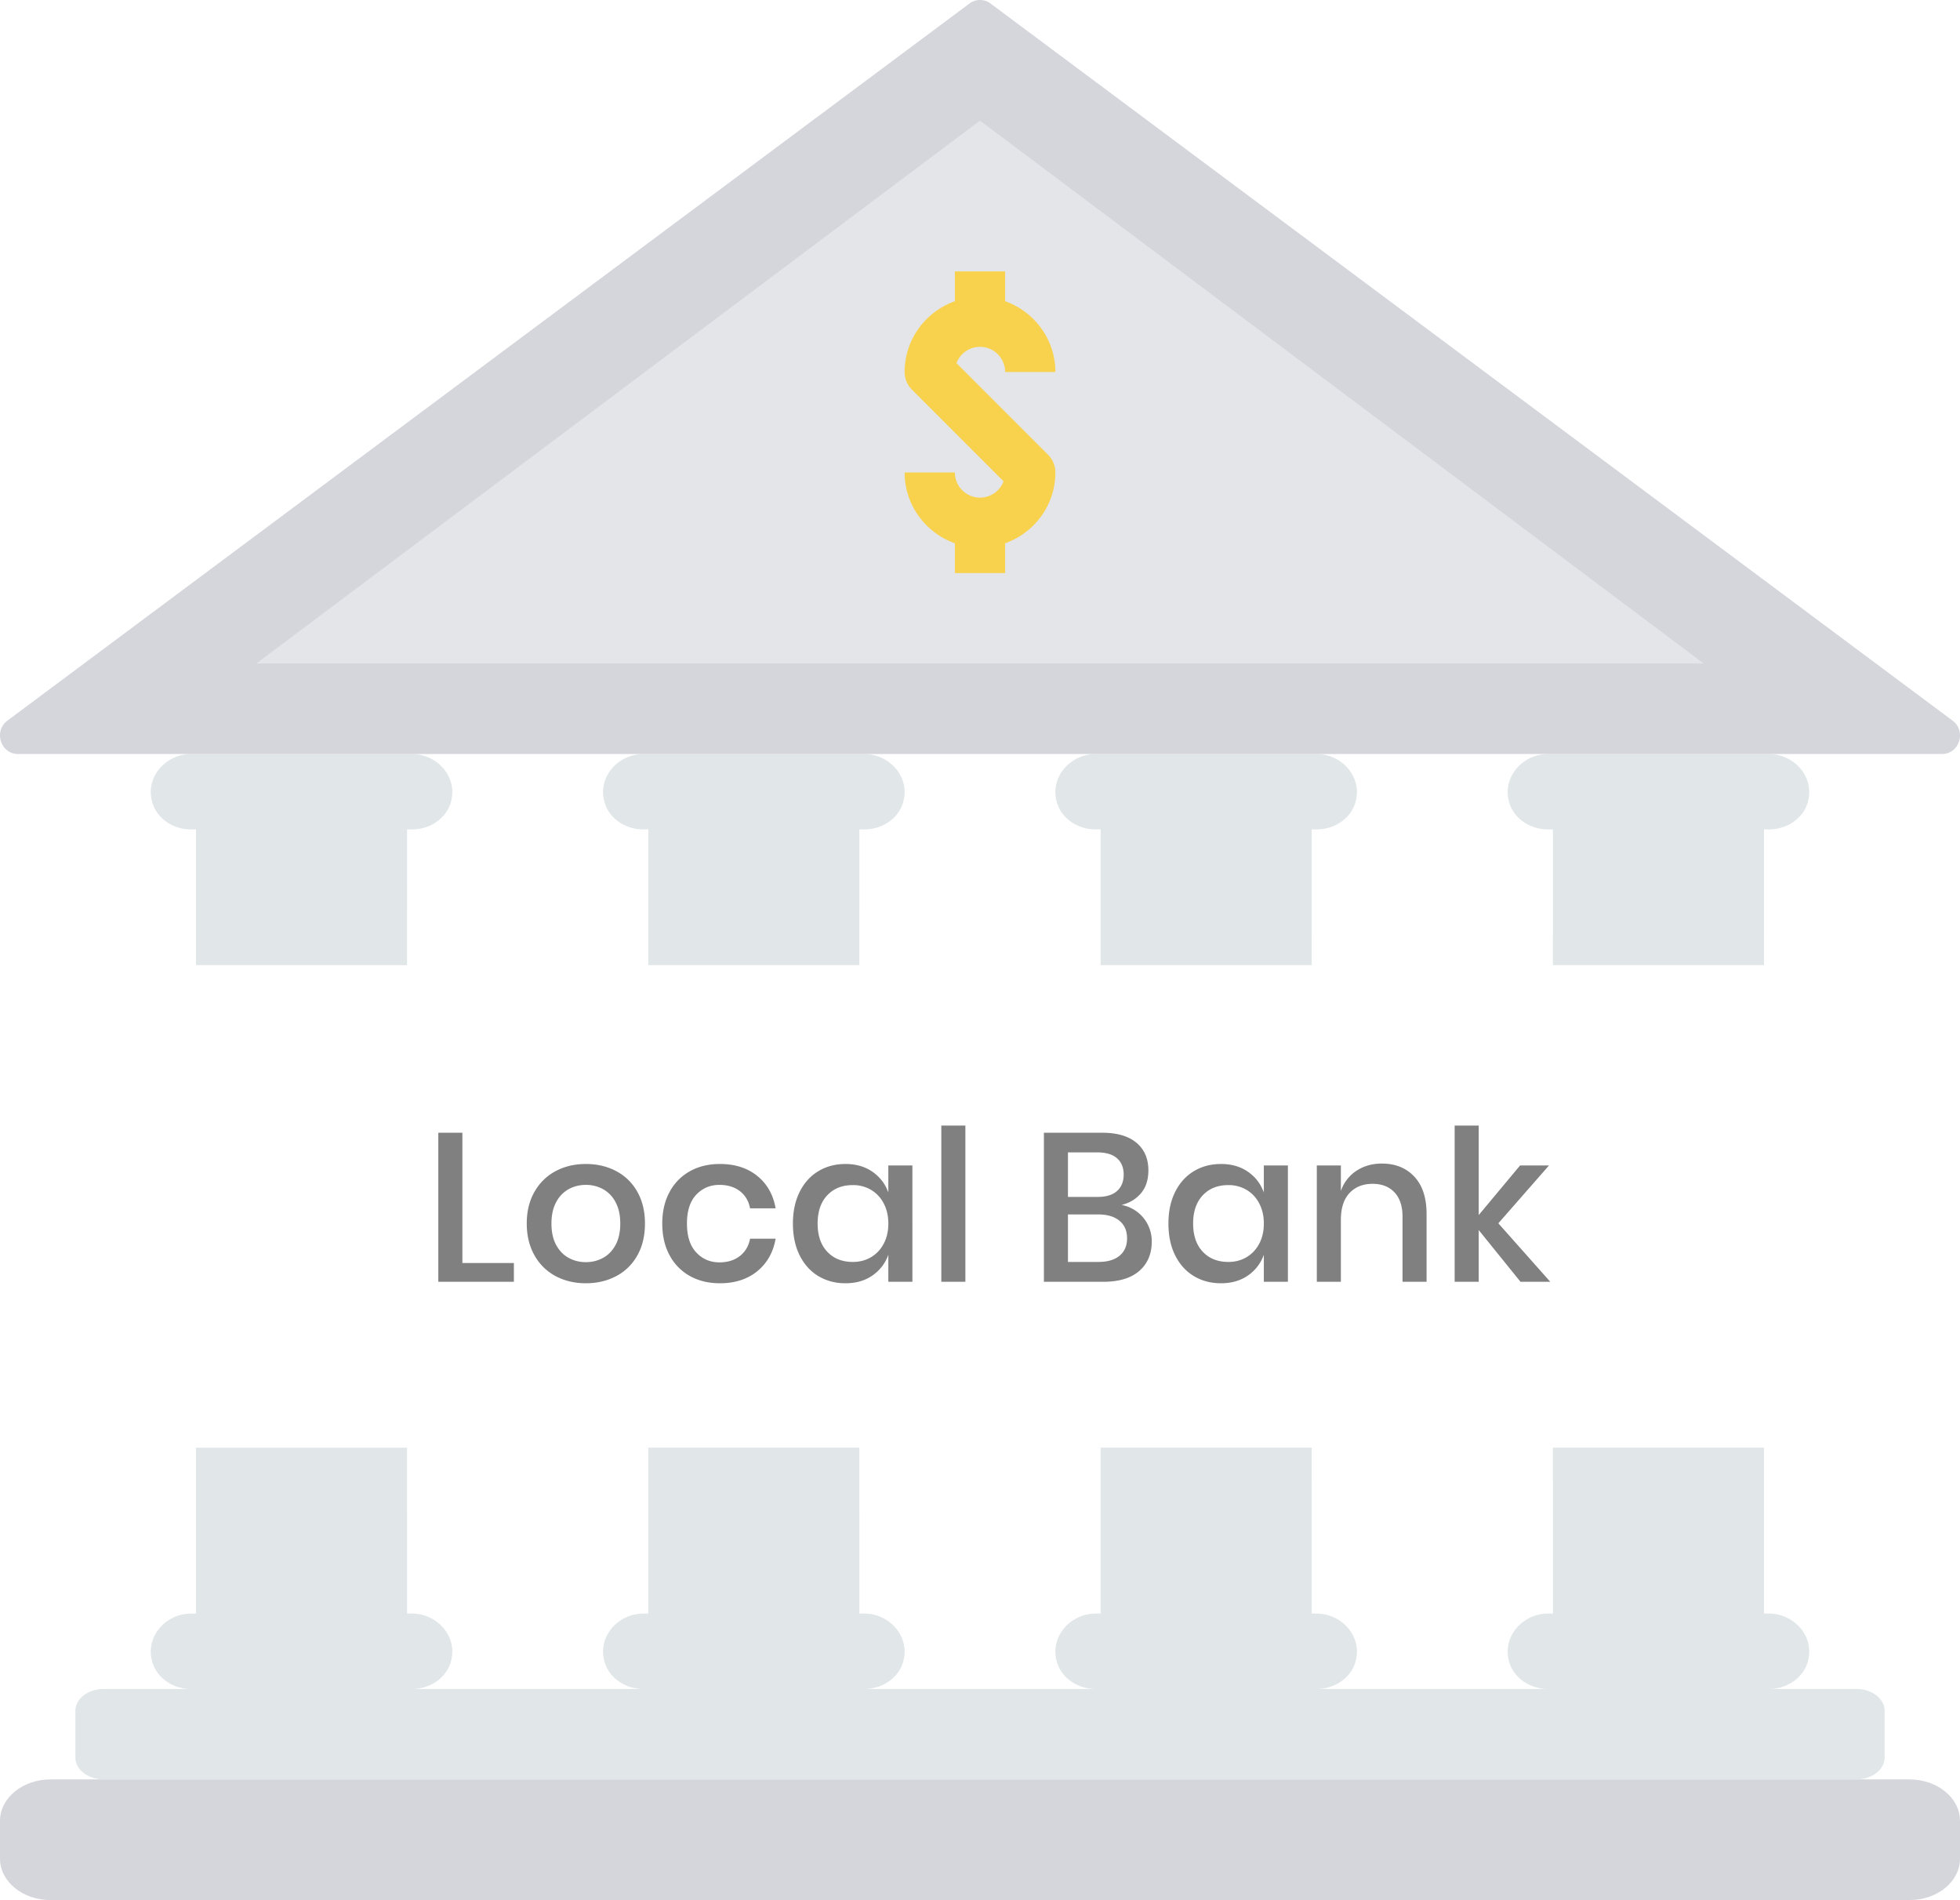 <svg xmlns="http://www.w3.org/2000/svg" width="130" height="126" viewBox="0 0 130 126">
    <g fill="none" fill-rule="evenodd">
        <path fill="#D5D6DB" fill-rule="nonzero" d="M126.653 118H3.347C1.5 118 0 119.23 0 120.747v2.506C0 124.77 1.499 126 3.347 126h123.306c1.848 0 3.347-1.23 3.347-2.747v-2.506c0-1.517-1.499-2.747-3.347-2.747z"/>
        <path fill="#E1E6E9" fill-rule="nonzero" d="M116.999 96l.001 11h.306c1.616 0 2.896 1.364 2.668 2.873l-.03.157-.02.09c-.26 1.067-1.27 1.803-2.4 1.874l-.18.006h5.773c.985 0 1.794.583 1.876 1.326l.007.125v3.098c0 .76-.757 1.382-1.72 1.446l-.163.005H6.883c-.985 0-1.794-.583-1.876-1.326L5 116.55v-3.098c0-.76.757-1.382 1.72-1.446l.163-.005h5.773c-1.202 0-2.307-.757-2.58-1.88a4.712 4.712 0 0 1-.02-.09c-.334-1.518.88-2.933 2.472-3.025l.166-.005H13l-.001-11h14L27 107h.306c1.616 0 2.896 1.364 2.668 2.873l-.03.157-.02.09c-.26 1.067-1.27 1.803-2.4 1.874l-.18.006h15.312c-1.202 0-2.307-.757-2.58-1.88a4.712 4.712 0 0 1-.02-.09c-.334-1.518.88-2.933 2.472-3.025l.166-.005H43l-.001-11h14L57 107h.306c1.616 0 2.896 1.364 2.668 2.873l-.03.157-.02.09c-.26 1.067-1.27 1.803-2.4 1.874l-.18.006h15.312c-1.202 0-2.307-.757-2.58-1.88a4.712 4.712 0 0 1-.02-.09c-.334-1.518.88-2.933 2.472-3.025l.166-.005H73l-.001-11h14L87 107h.306c1.616 0 2.896 1.364 2.668 2.873l-.03.157-.02.09c-.26 1.067-1.27 1.803-2.4 1.874l-.18.006h15.312c-1.202 0-2.307-.757-2.58-1.88a4.726 4.726 0 0 1-.02-.09c-.334-1.518.88-2.933 2.472-3.025l.166-.005H103l-.001-11h14zM27.306 50c1.672 0 2.983 1.46 2.639 3.03a5.42 5.42 0 0 1-.021.09c-.26 1.067-1.27 1.803-2.4 1.874l-.18.006H27l-.001 9h-14L13 55h-.344c-1.142 0-2.196-.683-2.533-1.715l-.047-.166a4.712 4.712 0 0 1-.02-.09c-.334-1.517.88-2.932 2.472-3.024l.166-.005h14.612zm30 0c1.672 0 2.983 1.46 2.639 3.03a5.42 5.42 0 0 1-.021.09c-.26 1.067-1.27 1.803-2.4 1.874l-.18.006H57l-.001 9h-14L43 55h-.344c-1.142 0-2.196-.683-2.533-1.715l-.047-.166a4.712 4.712 0 0 1-.02-.09c-.334-1.517.88-2.932 2.472-3.024l.166-.005h14.612zm30 0c1.672 0 2.983 1.46 2.639 3.03a5.42 5.42 0 0 1-.021.09c-.26 1.067-1.27 1.803-2.4 1.874l-.18.006H87l-.001 9h-14L73 55h-.344c-1.142 0-2.196-.683-2.533-1.715l-.047-.166a4.712 4.712 0 0 1-.02-.09c-.334-1.517.88-2.932 2.472-3.024l.166-.005h14.612zm30 0c1.672 0 2.983 1.46 2.639 3.03l-.021.09c-.26 1.067-1.27 1.803-2.4 1.874l-.18.006H117l-.001 9h-14l.001-9h-.344c-1.142 0-2.196-.683-2.533-1.715l-.047-.166a4.726 4.726 0 0 1-.02-.09c-.334-1.517.88-2.932 2.472-3.024l.166-.005h14.612z"/>
        <path fill="#D5D6DB" fill-rule="nonzero" d="M129.535 47.808L65.728.255a1.167 1.167 0 0 0-1.456 0L.465 47.808C-.434 48.521.057 50 1.194 50h127.612c1.137 0 1.628-1.479.729-2.192z"/>
        <path fill="#E4E5E9" fill-rule="nonzero" d="M17 44L65 8l48 36z"/>
        <path fill="#F8D24D" d="M65 33a1.67 1.67 0 0 1-1.666-1.668H60c0 2.17 1.399 4.005 3.334 4.695V38h3.332v-1.973C68.6 35.337 70 33.502 70 31.332c0-.442-.175-.865-.487-1.177L63.44 24.08A1.671 1.671 0 0 1 65 23c.92 0 1.666.748 1.666 1.668H70c0-2.173-1.399-4.003-3.334-4.695V18h-3.332v1.973C61.4 20.665 60 22.495 60 24.668c0 .442.175.865.49 1.177l6.073 6.074A1.677 1.677 0 0 1 65 33"/>
        <path fill="gray" fill-rule="nonzero" d="M30.668 83.754h3.416V85h-5.012v-9.884h1.596v8.638zm8.19-6.566c.747 0 1.419.159 2.016.476a3.417 3.417 0 0 1 1.4 1.372c.336.597.504 1.297.504 2.1 0 .812-.168 1.517-.504 2.114a3.417 3.417 0 0 1-1.4 1.372c-.597.317-1.27.476-2.016.476-.747 0-1.416-.159-2.009-.476a3.462 3.462 0 0 1-1.4-1.379c-.34-.602-.511-1.304-.511-2.107 0-.803.17-1.503.511-2.1a3.474 3.474 0 0 1 1.4-1.372c.593-.317 1.262-.476 2.009-.476zm0 1.386c-.41 0-.789.093-1.134.28a2.063 2.063 0 0 0-.833.861c-.21.387-.315.861-.315 1.421 0 .57.105 1.045.315 1.428.21.383.488.667.833.854.345.187.723.28 1.134.28.41 0 .789-.093 1.134-.28.345-.187.623-.471.833-.854.21-.383.315-.859.315-1.428 0-.56-.105-1.034-.315-1.421a2.063 2.063 0 0 0-.833-.861 2.346 2.346 0 0 0-1.134-.28zm8.89-1.386c.999 0 1.825.264 2.478.791.653.527 1.06 1.244 1.218 2.149H49.75c-.093-.485-.32-.866-.679-1.141-.36-.275-.81-.413-1.351-.413-.616 0-1.13.217-1.54.651-.41.434-.616 1.071-.616 1.911 0 .84.205 1.48.616 1.918.41.439.924.658 1.54.658.541 0 .992-.14 1.351-.42.36-.28.586-.663.679-1.148h1.694c-.159.905-.565 1.624-1.218 2.156s-1.48.798-2.478.798c-.747 0-1.407-.159-1.981-.476a3.386 3.386 0 0 1-1.351-1.372c-.327-.597-.49-1.302-.49-2.114 0-.803.163-1.503.49-2.1a3.386 3.386 0 0 1 1.351-1.372c.574-.317 1.234-.476 1.981-.476zm8.33 0c.7 0 1.297.173 1.792.518.495.345.845.803 1.05 1.372v-1.792h1.596V85H58.92v-1.792a2.788 2.788 0 0 1-1.05 1.372c-.495.345-1.092.518-1.792.518-.672 0-1.272-.159-1.799-.476-.527-.317-.94-.775-1.239-1.372-.299-.597-.448-1.302-.448-2.114 0-.803.15-1.503.448-2.1.299-.597.712-1.055 1.239-1.372.527-.317 1.127-.476 1.799-.476zm.49 1.4c-.71 0-1.276.226-1.701.679-.425.453-.637 1.076-.637 1.869 0 .793.212 1.416.637 1.869.425.453.992.679 1.701.679.448 0 .85-.105 1.204-.315.355-.21.635-.506.84-.889.205-.383.308-.83.308-1.344 0-.504-.103-.95-.308-1.337a2.227 2.227 0 0 0-.84-.896 2.318 2.318 0 0 0-1.204-.315zm7.462-3.948V85h-1.596V74.64h1.596zm10.36 5.264a2.446 2.446 0 0 1 2.002 2.422c0 .821-.275 1.472-.826 1.953-.55.48-1.349.721-2.394.721h-3.934v-9.884h3.864c.99 0 1.748.222 2.275.665.527.443.791 1.052.791 1.827 0 .625-.163 1.132-.49 1.519-.327.387-.756.646-1.288.777zm-3.556-.532h1.974c.56 0 .987-.13 1.281-.392.294-.261.441-.625.441-1.092 0-.457-.147-.817-.441-1.078-.294-.261-.74-.392-1.337-.392h-1.918v2.954zm2.016 4.312c.607 0 1.076-.138 1.407-.413.331-.275.497-.66.497-1.155s-.168-.882-.504-1.162c-.336-.28-.807-.42-1.414-.42h-2.002v3.15h2.016zm8.134-6.496c.7 0 1.297.173 1.792.518.495.345.845.803 1.05 1.372v-1.792h1.596V85h-1.596v-1.792a2.788 2.788 0 0 1-1.05 1.372c-.495.345-1.092.518-1.792.518-.672 0-1.272-.159-1.799-.476-.527-.317-.94-.775-1.239-1.372-.299-.597-.448-1.302-.448-2.114 0-.803.15-1.503.448-2.1.299-.597.712-1.055 1.239-1.372.527-.317 1.127-.476 1.799-.476zm.49 1.4c-.71 0-1.276.226-1.701.679-.425.453-.637 1.076-.637 1.869 0 .793.212 1.416.637 1.869.425.453.992.679 1.701.679.448 0 .85-.105 1.204-.315.355-.21.635-.506.84-.889.205-.383.308-.83.308-1.344 0-.504-.103-.95-.308-1.337a2.227 2.227 0 0 0-.84-.896 2.318 2.318 0 0 0-1.204-.315zm10.178-1.428c.896 0 1.615.29 2.156.868.541.579.812 1.405.812 2.478V85h-1.596v-4.326c0-.69-.177-1.225-.532-1.603-.355-.378-.84-.567-1.456-.567-.635 0-1.143.203-1.526.609-.383.406-.574 1.001-.574 1.785V85H87.34v-7.714h1.596v1.694a2.588 2.588 0 0 1 1.036-1.344c.485-.317 1.045-.476 1.68-.476zM100.85 85l-2.772-3.43V85h-1.596V74.64h1.596v5.936l2.744-3.29h1.918l-3.36 3.836L102.824 85h-1.974z"/>
    </g>
</svg>
